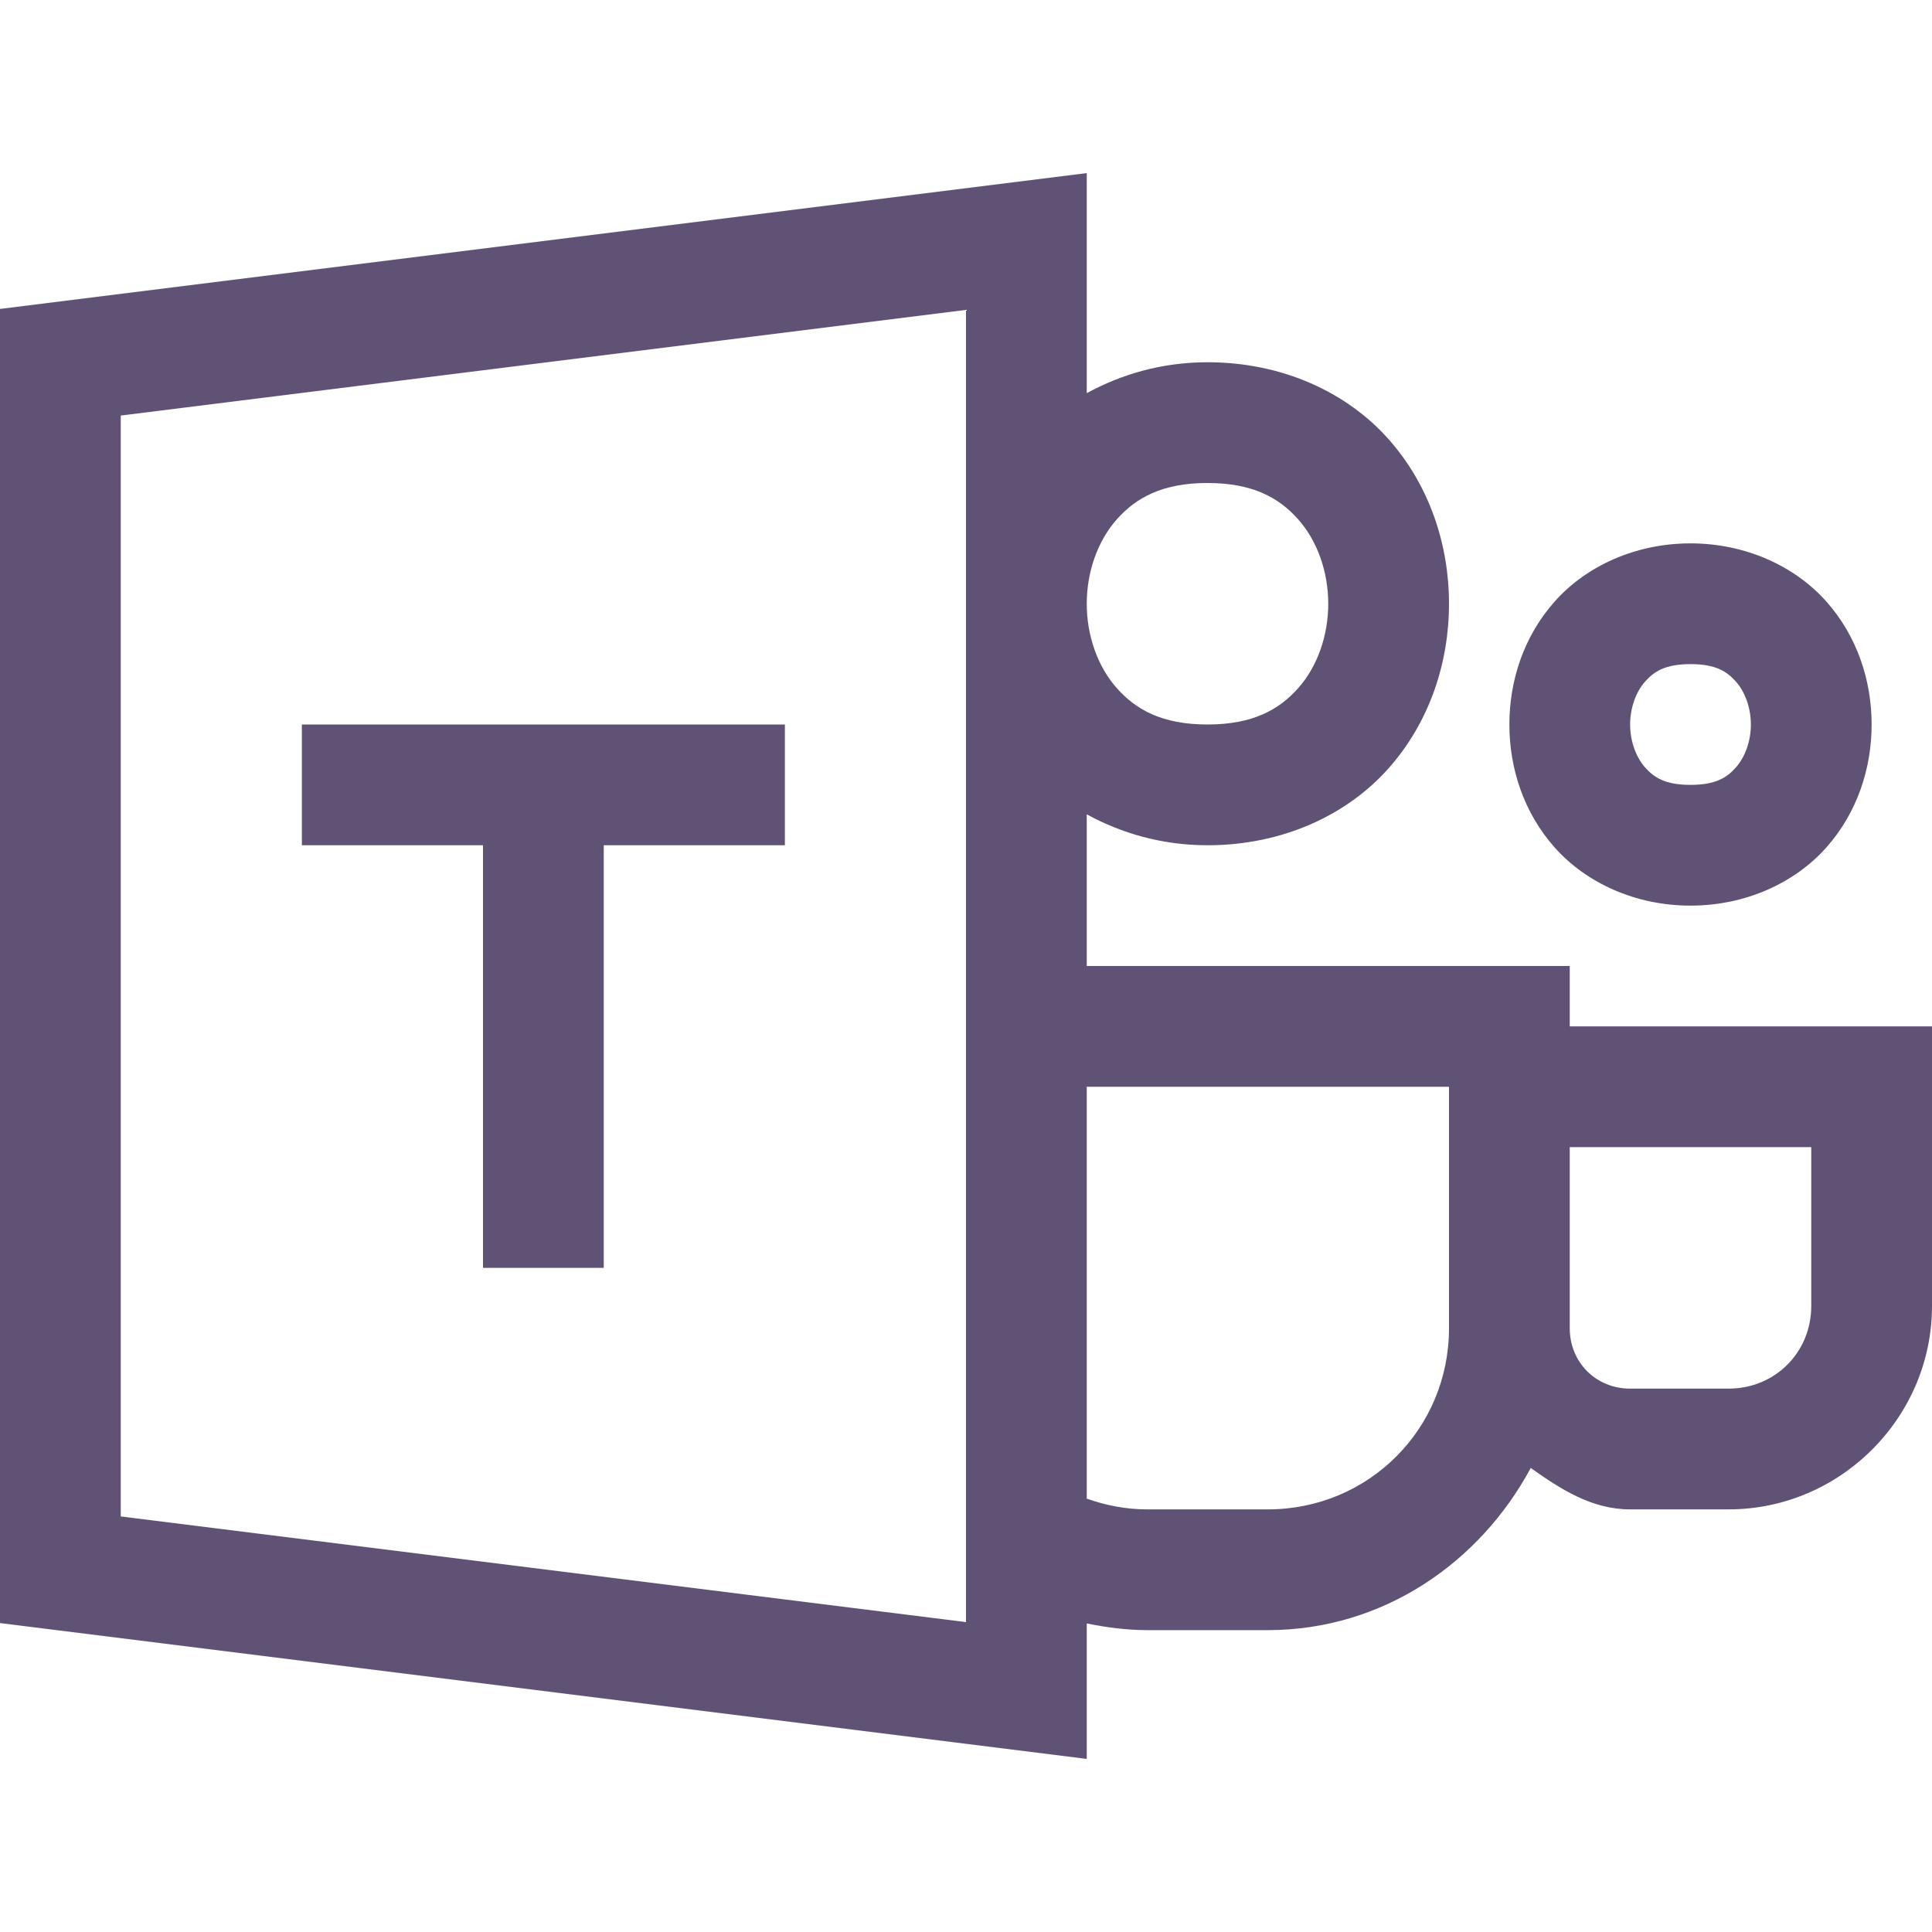 <svg xmlns="http://www.w3.org/2000/svg"  viewBox="0 0 32 32" width="100px" height="100px" fill="#605274"><path d="M 18 2.867 L 0 5.117 L 0 26.883 L 18 29.133 L 18 28 L 18 26.889 C 18.325 26.955 18.657 27 19 27 L 21 27 C 22.901 27 24.508 25.887 25.354 24.314 C 25.843 24.661 26.361 25 27 25 L 28.631 25 C 30.48 25 32 23.48 32 21.631 L 32 17 L 26 17 L 26 16 L 18 16 L 18 13.488 C 18.576 13.802 19.247 14 20 14 C 21.25 14 22.315 13.495 22.998 12.727 C 23.681 11.958 24 10.972 24 10 C 24 9.028 23.681 8.042 22.998 7.273 C 22.315 6.505 21.25 6 20 6 C 19.247 6 18.576 6.198 18 6.512 L 18 2.867 z M 16 5.133 L 16 10 L 16 26.867 L 2 25.117 L 2 6.883 L 16 5.133 z M 20 8 C 20.75 8 21.185 8.245 21.502 8.602 C 21.819 8.958 22 9.472 22 10 C 22 10.528 21.819 11.042 21.502 11.398 C 21.185 11.755 20.75 12 20 12 C 19.25 12 18.815 11.755 18.498 11.398 C 18.181 11.042 18 10.528 18 10 C 18 9.472 18.181 8.958 18.498 8.602 C 18.815 8.245 19.25 8 20 8 z M 28 9 C 27.083 9 26.269 9.38 25.752 9.961 C 25.235 10.542 25 11.278 25 12 C 25 12.722 25.235 13.458 25.752 14.039 C 26.269 14.62 27.083 15 28 15 C 28.917 15 29.731 14.62 30.248 14.039 C 30.765 13.458 31 12.722 31 12 C 31 11.278 30.765 10.542 30.248 9.961 C 29.731 9.38 28.917 9 28 9 z M 28 11 C 28.417 11 28.602 11.12 28.752 11.289 C 28.902 11.458 29 11.722 29 12 C 29 12.278 28.902 12.542 28.752 12.711 C 28.602 12.88 28.417 13 28 13 C 27.583 13 27.398 12.88 27.248 12.711 C 27.098 12.542 27 12.278 27 12 C 27 11.722 27.098 11.458 27.248 11.289 C 27.398 11.12 27.583 11 28 11 z M 5 12 L 5 14 L 8 14 L 8 21 L 10 21 L 10 14 L 13 14 L 13 12 L 5 12 z M 18 18 L 24 18 L 24 22 C 24 23.668 22.668 25 21 25 L 19 25 C 18.646 25 18.313 24.933 18 24.822 L 18 18 z M 26 19 L 30 19 L 30 21.631 C 30 22.4 29.4 23 28.631 23 L 27 23 C 26.435 23 26 22.565 26 22 L 26 19 z"/></svg>